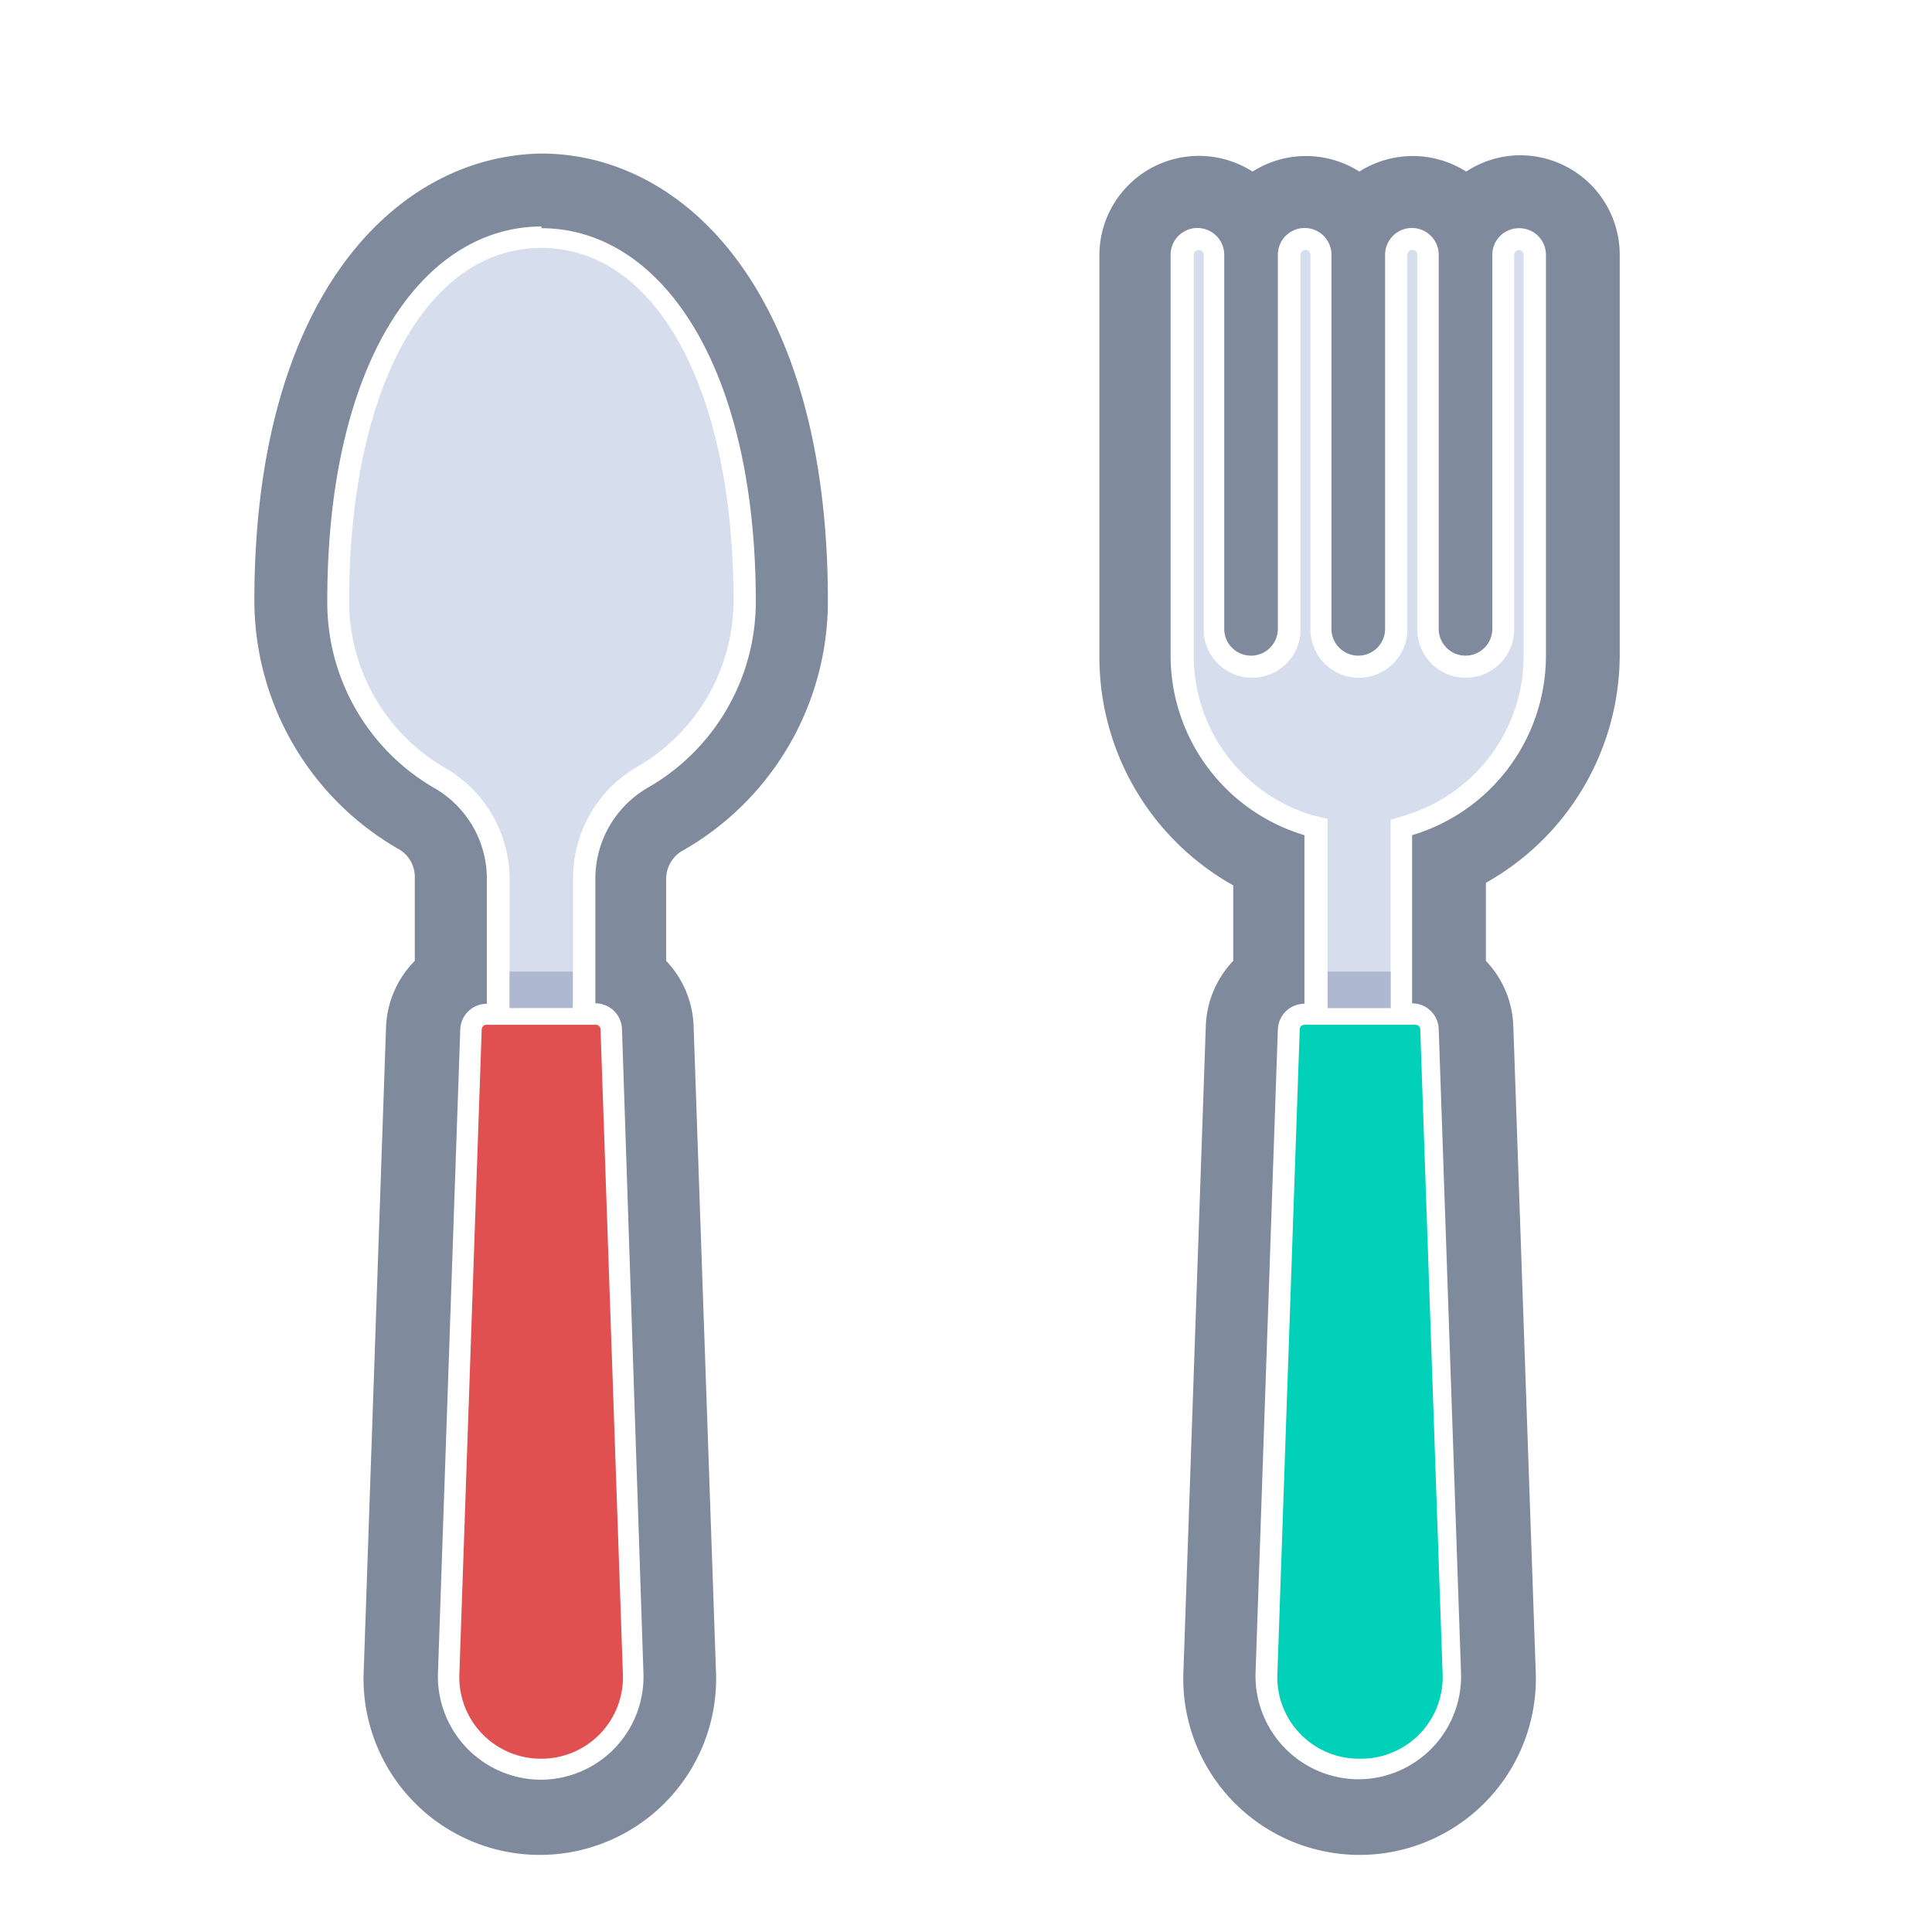 <svg xmlns="http://www.w3.org/2000/svg" viewBox="0 0 45.04 45.04"><defs><style>.cls-1{fill:none;}.cls-2{fill:#d6ddec;}.cls-3{fill:#aeb8d1;}.cls-4{fill:#e05050;}.cls-5{fill:#808a9d;}.cls-6{fill:#00d1b8;}</style></defs><title>restaurant_icon</title><g id="Layer_2" data-name="Layer 2"><g id="footer"><rect class="cls-1" width="45.04" height="45.04"/><path class="cls-2" d="M11.88,23.5v-3a3,3,0,0,0-1.47-2.58A4.48,4.48,0,0,1,8.14,14c0-4.91,1.8-8.22,4.48-8.22s4.48,3.3,4.48,8.22a4.48,4.48,0,0,1-2.27,3.89,3,3,0,0,0-1.47,2.58v3Z"/><rect class="cls-3" x="11.88" y="22.65" width="1.47" height="0.85"/><path class="cls-4" d="M12.61,41a1.9,1.9,0,0,1-1.9-2l.52-15a.11.11,0,0,1,.11-.11h2.54A.11.11,0,0,1,14,24l.52,15a1.9,1.9,0,0,1-1.9,2Z"/><path class="cls-5" d="M12.62,5.32c2.75,0,5,3.14,5,8.72a5,5,0,0,1-2.53,4.33,2.45,2.45,0,0,0-1.21,2.14v2.88h0a.62.62,0,0,1,.62.6L15,39a2.4,2.4,0,0,1-2.4,2.49h0A2.41,2.41,0,0,1,10.21,39l.52-15a.62.62,0,0,1,.62-.6h0V20.51a2.44,2.44,0,0,0-1.21-2.13A5,5,0,0,1,7.63,14c0-5.58,2.23-8.72,5-8.72m0-1.7C9.29,3.62,5.93,6.84,5.93,14a6.69,6.69,0,0,0,3.39,5.81.75.75,0,0,1,.35.66V22.4A2.32,2.32,0,0,0,9,23.93l-.52,15a4.11,4.11,0,1,0,8.21,0l-.52-15a2.32,2.32,0,0,0-.64-1.53V20.51a.76.76,0,0,1,.35-.66A6.69,6.69,0,0,0,19.3,14c0-7.2-3.36-10.42-6.68-10.42Z"/><path class="cls-2" d="M30.95,23.5V19.09L30.58,19a3.88,3.88,0,0,1-2.75-3.69V5.94a.11.11,0,0,1,.23,0v8.73a1.13,1.13,0,1,0,2.26,0V5.94a.11.11,0,1,1,.23,0v8.73a1.13,1.13,0,1,0,2.26,0V5.94a.11.11,0,0,1,.23,0v8.73a1.13,1.13,0,1,0,2.26,0V5.94a.11.11,0,0,1,.11-.11.11.11,0,0,1,.11.11v9.35A3.88,3.88,0,0,1,32.78,19l-.36.11V23.5Z"/><rect class="cls-3" x="30.95" y="22.65" width="1.47" height="0.85"/><path class="cls-6" d="M31.68,41a1.9,1.9,0,0,1-1.9-2l.52-15a.11.11,0,0,1,.11-.11H33a.11.11,0,0,1,.11.11l.52,15a1.9,1.9,0,0,1-1.9,2Z"/><path class="cls-5" d="M35.42,5.32a.62.62,0,0,1,.62.62v9.35a4.37,4.37,0,0,1-3.12,4.18v3.92h0a.62.62,0,0,1,.62.6l.52,15a2.4,2.4,0,0,1-2.4,2.49h0A2.41,2.41,0,0,1,29.27,39l.52-15a.62.62,0,0,1,.62-.6h0V19.47a4.37,4.37,0,0,1-3.12-4.18V5.94a.62.62,0,0,1,1.25,0v8.72a.62.62,0,1,0,1.25,0V5.94a.62.62,0,0,1,1.25,0v8.72a.62.62,0,1,0,1.25,0V5.94a.62.62,0,0,1,1.25,0v8.72a.62.62,0,1,0,1.25,0V5.94a.62.62,0,0,1,.62-.62m0-1.7A2.31,2.31,0,0,0,34.18,4a2.32,2.32,0,0,0-2.49,0,2.32,2.32,0,0,0-2.49,0,2.32,2.32,0,0,0-3.57,2v9.35a6.1,6.1,0,0,0,3.12,5.29V22.4a2.32,2.32,0,0,0-.64,1.53l-.52,15a4.11,4.11,0,1,0,8.21,0l-.52-15a2.32,2.32,0,0,0-.64-1.53V20.58a6.1,6.1,0,0,0,3.12-5.29V5.94a2.32,2.32,0,0,0-2.32-2.32Z"/></g></g></svg>